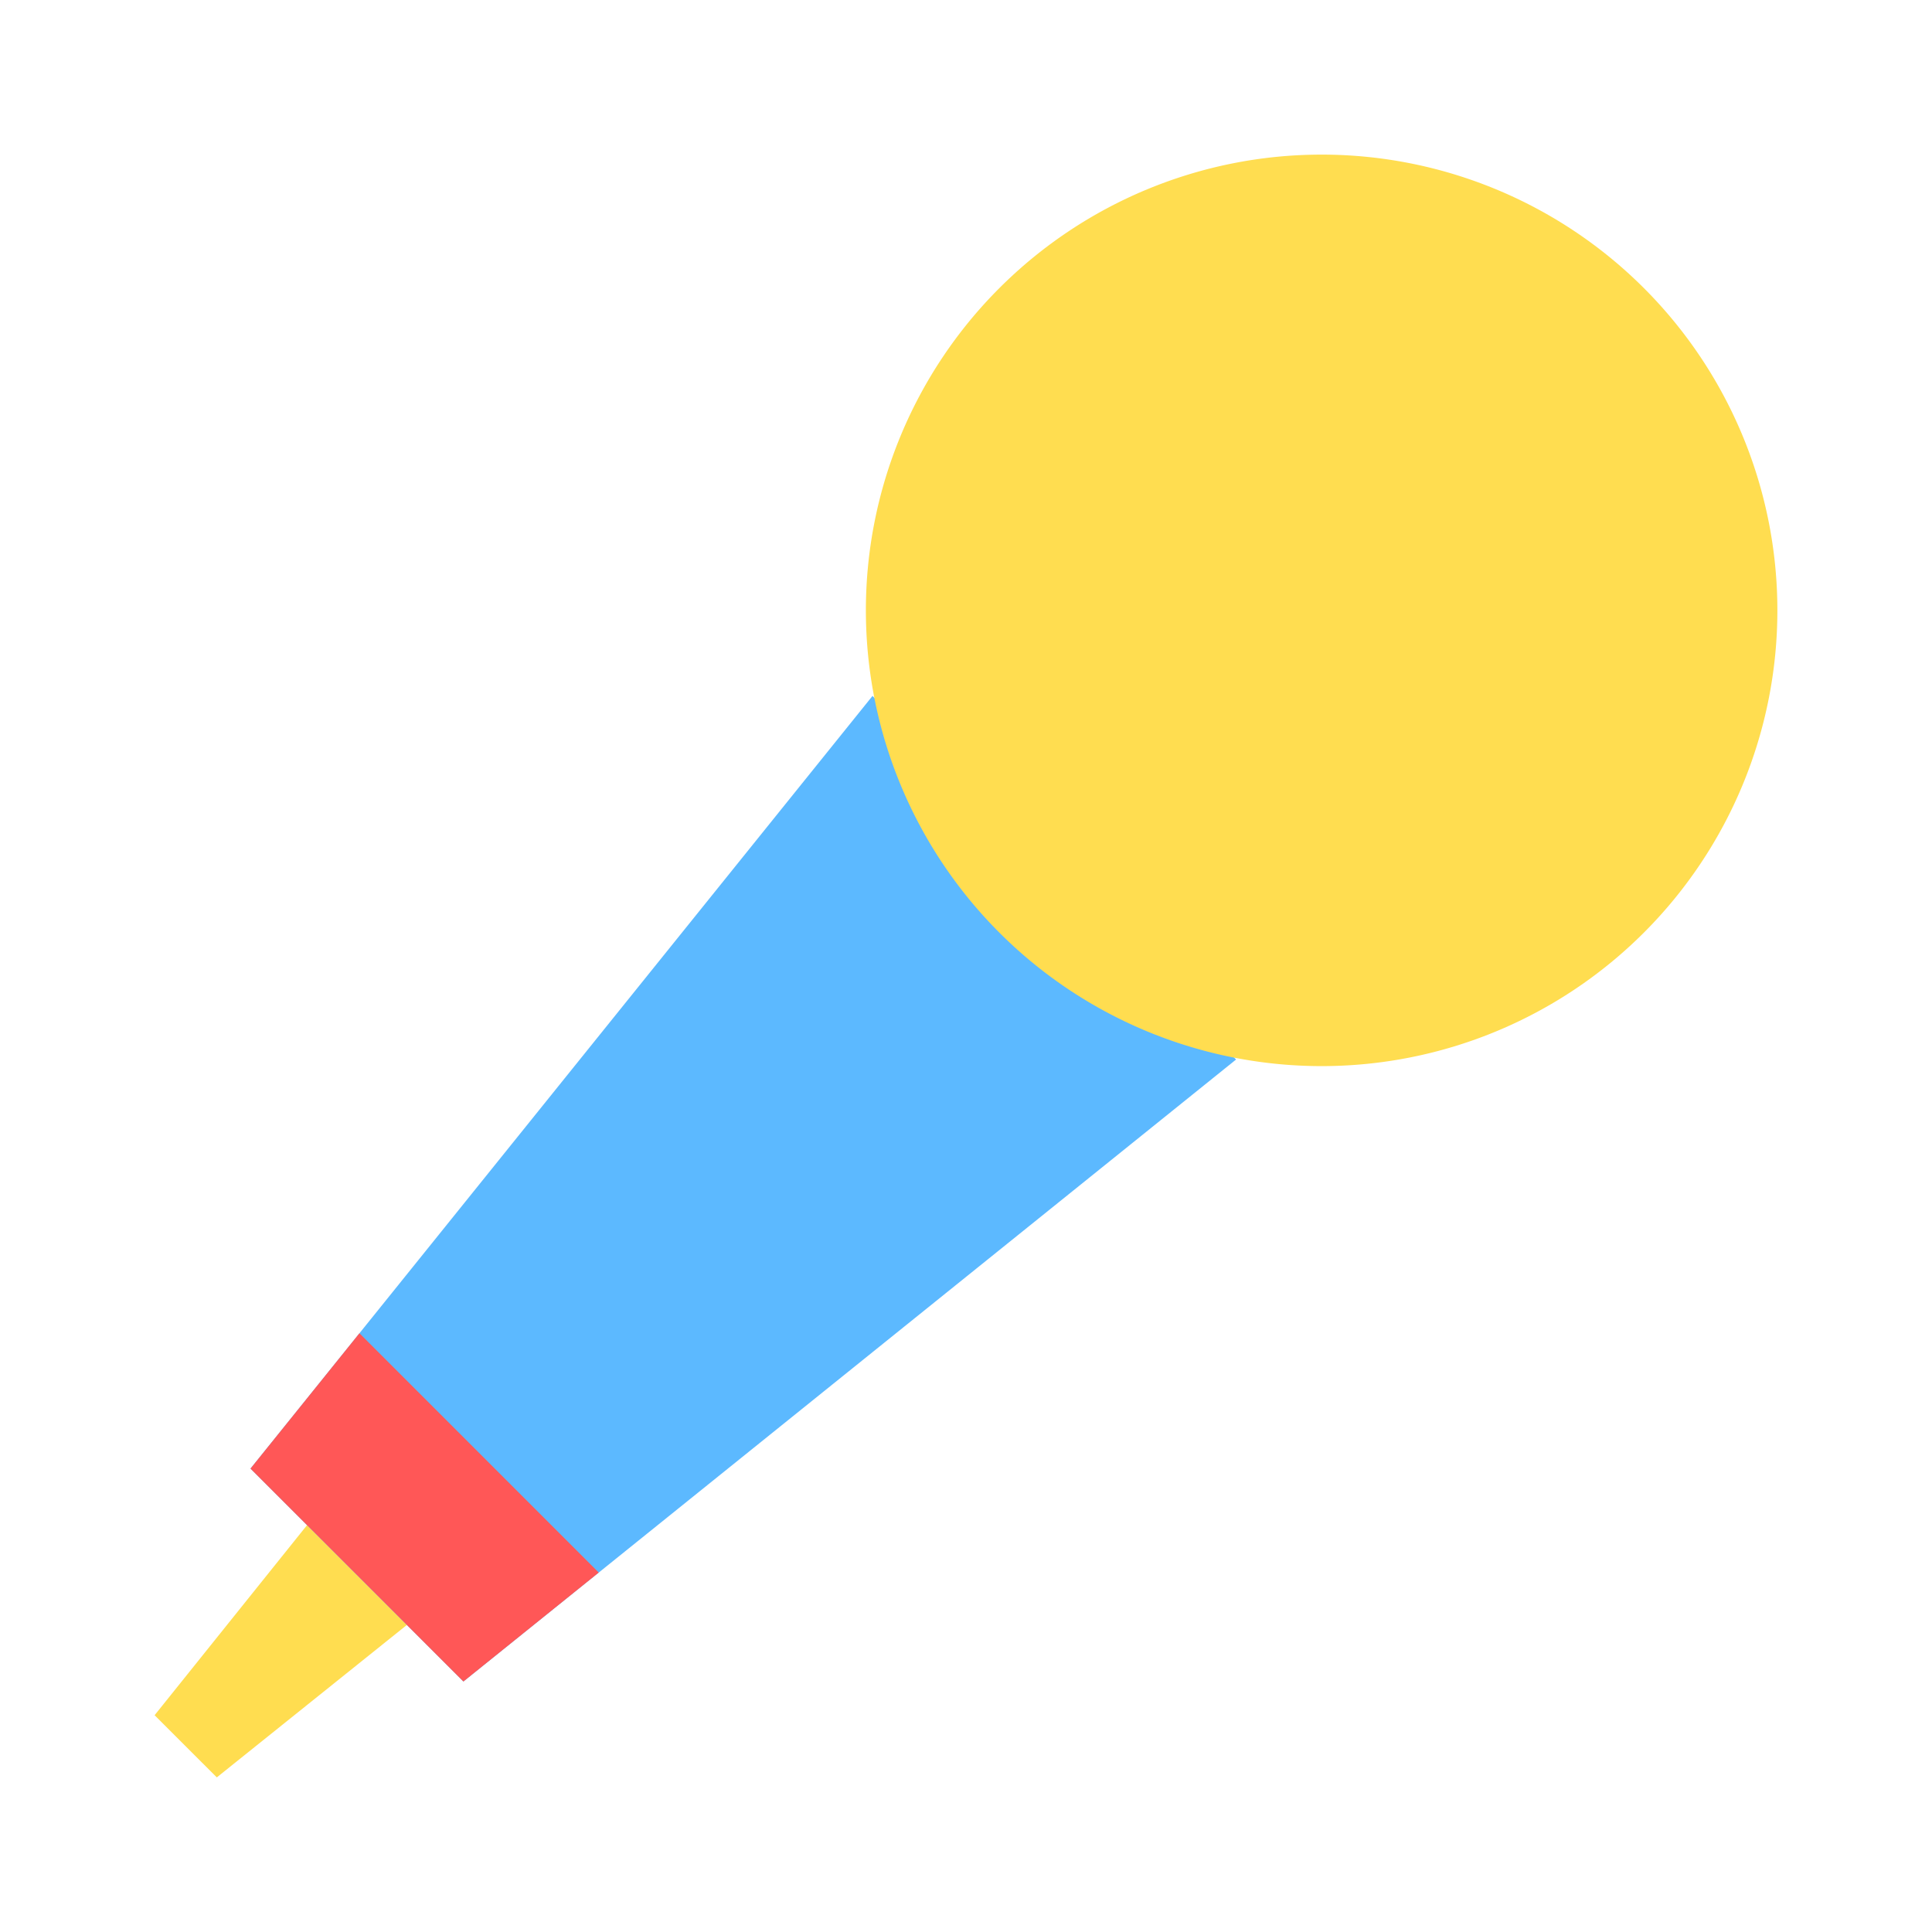 <?xml version="1.0" standalone="no"?><!DOCTYPE svg PUBLIC "-//W3C//DTD SVG 1.1//EN" "http://www.w3.org/Graphics/SVG/1.1/DTD/svg11.dtd"><svg t="1608601922218" class="icon" viewBox="0 0 1024 1024" version="1.1" xmlns="http://www.w3.org/2000/svg" p-id="1400" xmlns:xlink="http://www.w3.org/1999/xlink" width="128" height="128"><defs><style type="text/css"></style></defs><path d="M215.644 861.261l-100.736 80.794-32.963-32.957 80.794-100.741" fill="#FFDD50" p-id="1401"></path><path d="M114.913 960a17.9 17.9 0 0 1-12.692-5.258l-32.963-32.957a17.935 17.935 0 0 1-1.311-23.916l80.794-100.736a17.946 17.946 0 1 1 28.001 22.451L106.01 907.776l10.214 10.214 88.192-70.733a17.946 17.946 0 0 1 22.461 28.001l-100.736 80.794a17.91 17.91 0 0 1-11.228 3.948z" fill="" p-id="1402"></path><path d="M655.14 561.567l-409.523 329.667-112.85-112.845L462.438 368.865" fill="#5CB9FF" p-id="1403"></path><path d="M245.622 909.184a17.92 17.92 0 0 1-12.698-5.258l-112.85-112.85a17.946 17.946 0 0 1-1.29-23.941l329.667-409.523a17.956 17.956 0 0 1 27.965 22.508l-319.565 396.969 90.061 90.061 396.974-319.565a17.946 17.946 0 1 1 22.502 27.96L256.87 905.216a17.92 17.92 0 0 1-11.249 3.968z" fill="" p-id="1404"></path><path d="M529.687 494.314a241.556 241.556 0 1 0 341.606-341.618 241.556 241.556 0 1 0-341.606 341.618Z" fill="#FFDD50" p-id="1405"></path><path d="M700.498 583.009c-69.315 0-134.482-26.993-183.496-76.012-49.019-49.014-76.012-114.181-76.012-183.496s26.993-134.487 76.012-183.501c49.014-49.014 114.176-76.006 183.496-76.006 69.315 0 134.482 26.993 183.496 76.006 49.019 49.014 76.006 114.181 76.006 183.501 0 69.315-26.988 134.482-76.006 183.496-49.014 49.014-114.176 76.012-183.496 76.012z m0-483.118c-59.73 0-115.881 23.26-158.116 65.495-42.235 42.235-65.495 98.386-65.495 158.116s23.26 115.881 65.495 158.116c42.235 42.235 98.391 65.495 158.116 65.495 59.73 0 115.881-23.26 158.116-65.495 42.23-42.23 65.49-98.386 65.49-158.116s-23.26-115.886-65.49-158.116c-42.235-42.235-98.386-65.495-158.116-65.495z" fill="" p-id="1406"></path><path d="M317.348 833.49L190.515 706.652l-57.748 71.736 112.85 112.845z" fill="#FF5757" p-id="1407"></path><path d="M245.622 909.184a17.92 17.92 0 0 1-12.698-5.258l-112.85-112.85a17.946 17.946 0 0 1-1.29-23.941l57.743-71.731a17.946 17.946 0 0 1 26.67-1.439l126.833 126.838a17.946 17.946 0 0 1-1.434 26.67L256.87 905.216a17.92 17.92 0 0 1-11.249 3.968z m-88.771-132.096l90.061 90.061 43.607-35.108-98.565-98.565-35.103 43.612zM871.306 512.256a17.884 17.884 0 0 1-12.687-5.253l-341.612-341.612a17.946 17.946 0 0 1 25.375-25.38l341.612 341.612a17.946 17.946 0 0 1-12.687 30.633z" fill="" p-id="1408"></path></svg>